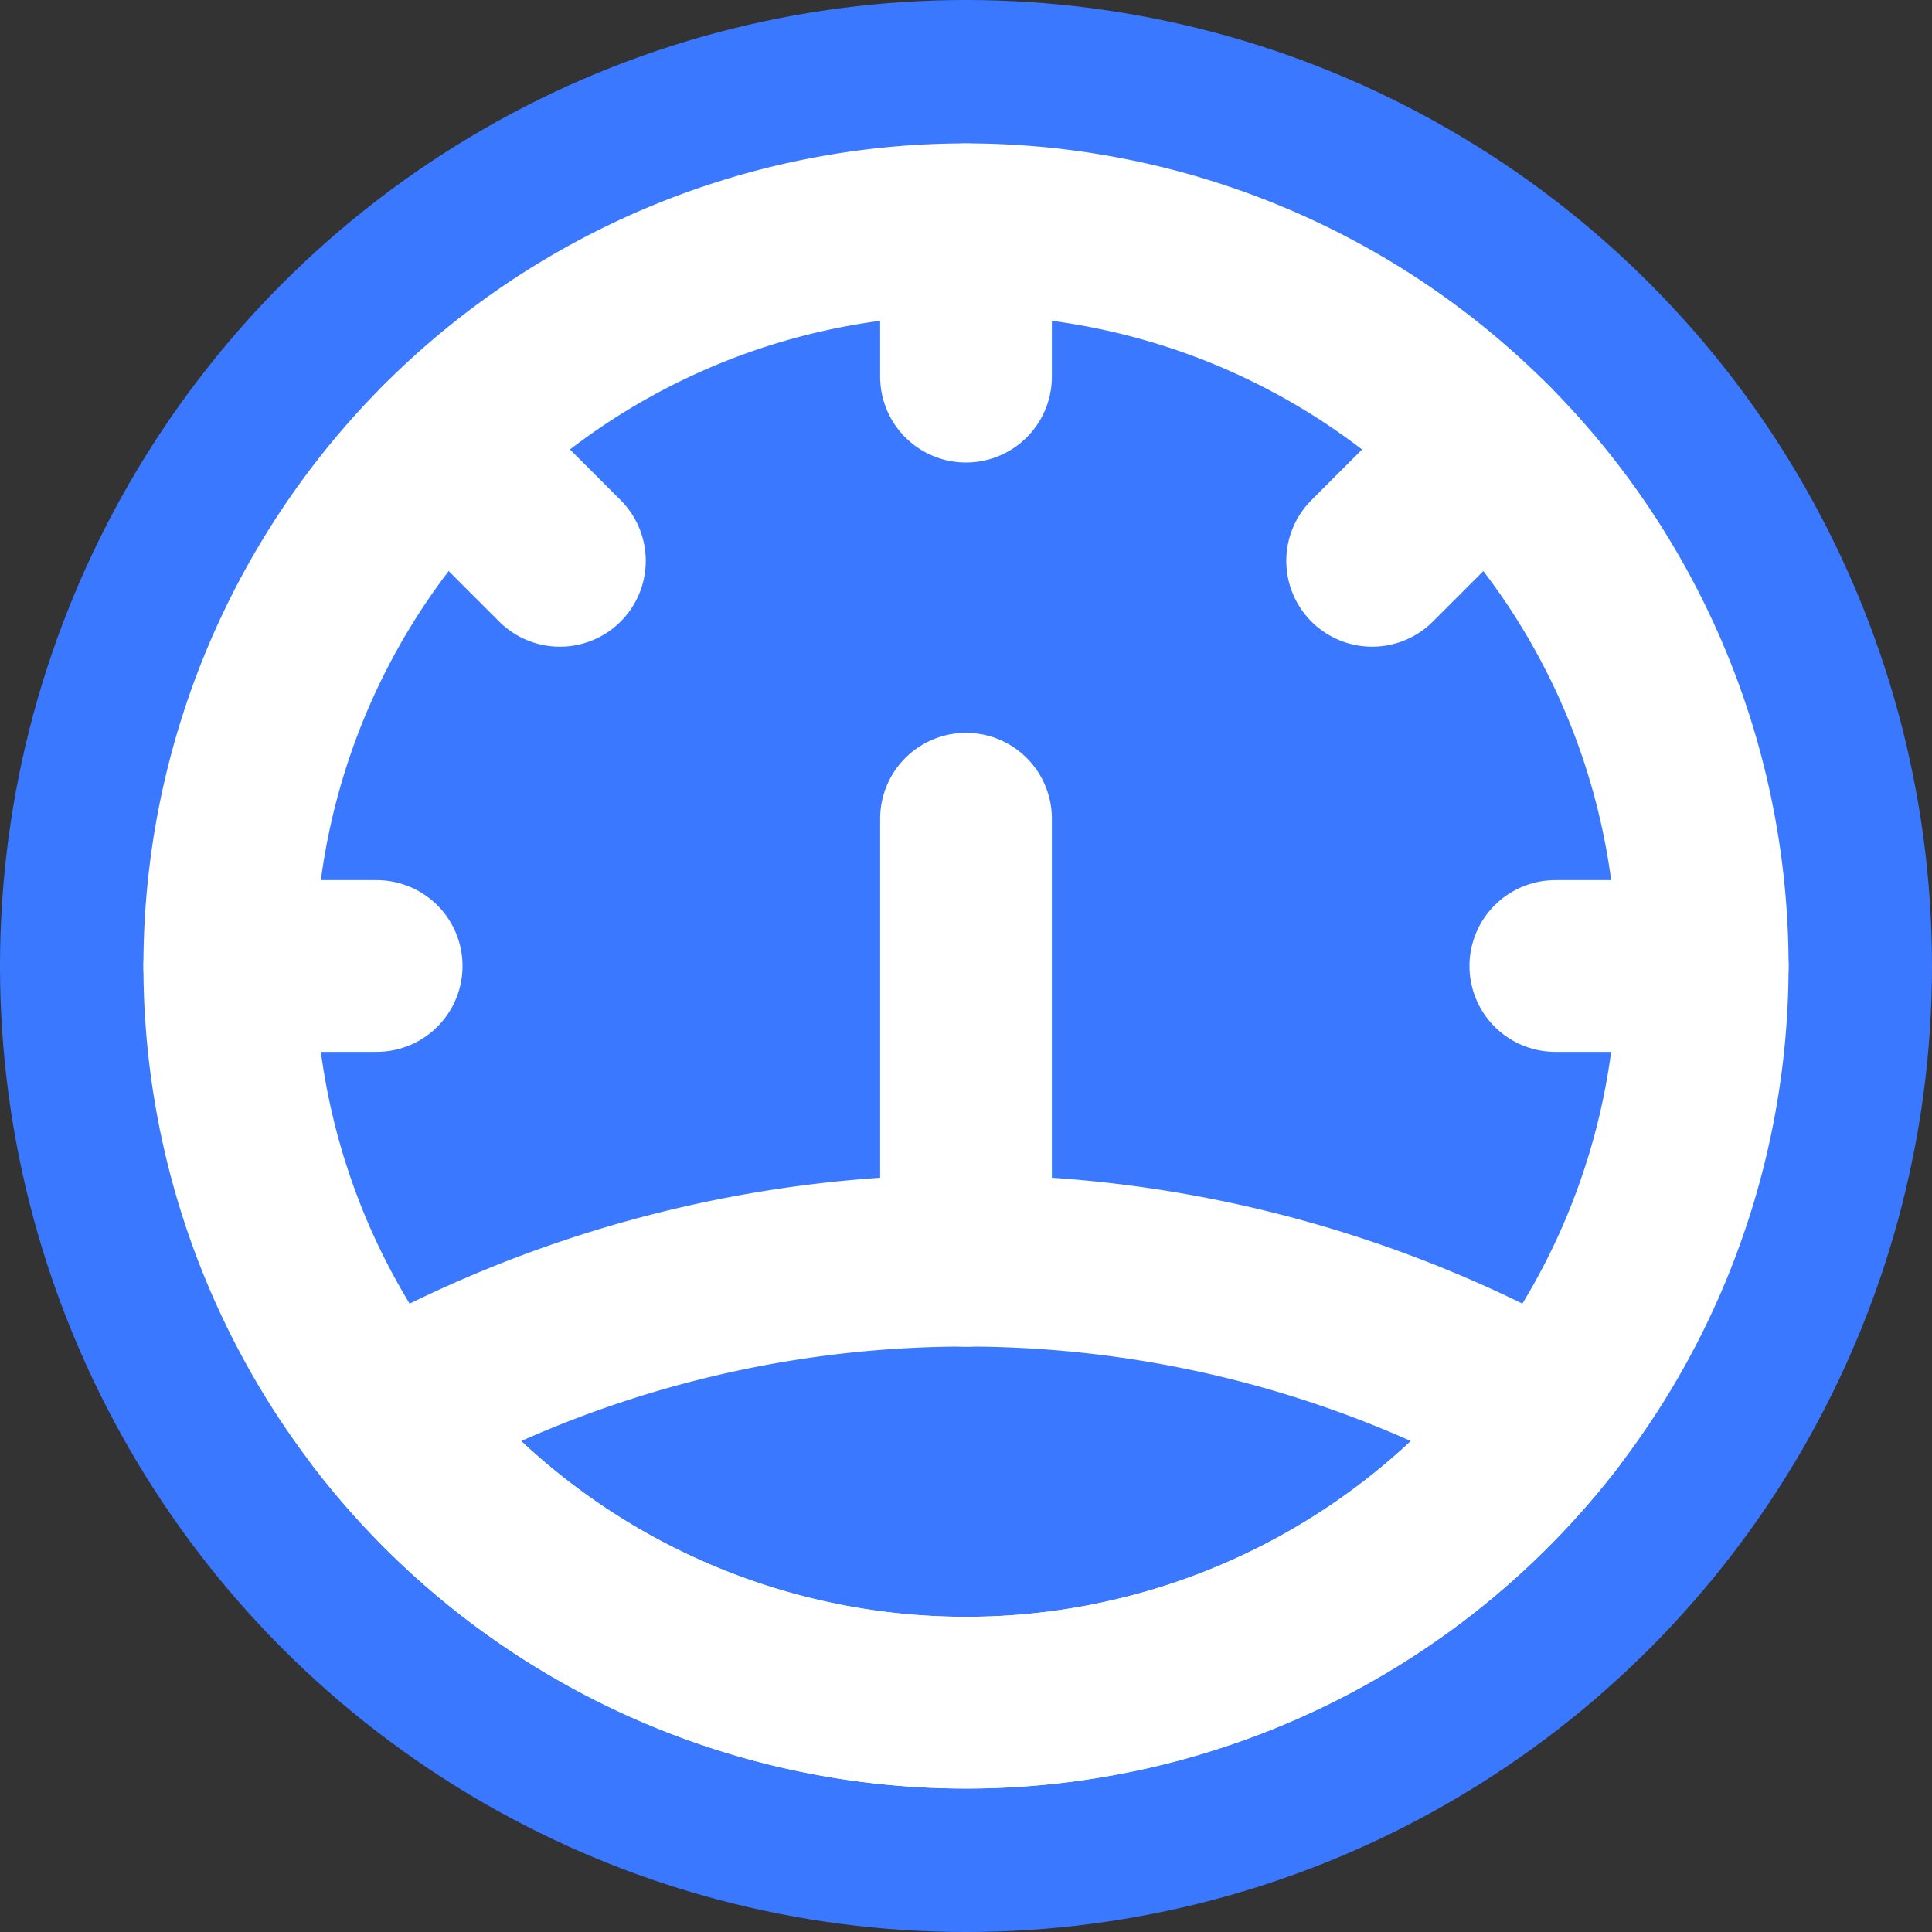 <svg xmlns="http://www.w3.org/2000/svg" width="45" height="45" viewBox="0 0 45 45">
  <rect x="0" y="0" width="45" height="45" fill="#333333" stroke="none"/>
  <g id="gauge" transform="translate(-2079 -580)">
    <circle id="Ellipse_2" data-name="Ellipse 2" cx="22.5" cy="22.5" r="22.5" transform="translate(2079 580)" fill="#3a78ff"/>
    <g id="gauge-2" data-name="gauge" transform="translate(2082.258 583.258)">
      <path id="Path_10" data-name="Path 10" d="M19.242,36.4A17.159,17.159,0,1,0,2.083,19.242,17.159,17.159,0,0,0,19.242,36.4Z" transform="translate(0 0)" fill="none" stroke="#fff" stroke-linecap="round" stroke-linejoin="round" stroke-width="4"/>
      <path id="Path_11" data-name="Path 11" d="M2.083,22.5H5.515" transform="translate(0 -3.258)" fill="none" stroke="#fff" stroke-linecap="round" stroke-linejoin="round" stroke-width="4"/>
      <path id="Path_12" data-name="Path 12" d="M8.05,8.076l2.685,2.685" transform="translate(-0.952 -0.956)" fill="none" stroke="#fff" stroke-linecap="round" stroke-linejoin="round" stroke-width="4"/>
      <path id="Path_13" data-name="Path 13" d="M22.5,2.083V5.515" transform="translate(-3.258)" fill="none" stroke="#fff" stroke-linecap="round" stroke-linejoin="round" stroke-width="4"/>
      <path id="Path_14" data-name="Path 14" d="M42.265,22.5H38.833" transform="translate(-5.864 -3.258)" fill="none" stroke="#fff" stroke-linecap="round" stroke-linejoin="round" stroke-width="4"/>
      <path id="Path_15" data-name="Path 15" d="M36.44,8.076l-2.685,2.685" transform="translate(-5.053 -0.956)" fill="none" stroke="#fff" stroke-linecap="round" stroke-linejoin="round" stroke-width="4"/>
      <path id="Path_16" data-name="Path 16" d="M22.5,18.417v10.3" transform="translate(-3.258 -2.606)" fill="none" stroke="#fff" stroke-linecap="round" stroke-linejoin="round" stroke-width="4"/>
      <path id="Path_17" data-name="Path 17" d="M33.519,34.267a17.161,17.161,0,0,1-27.2,0A27.49,27.49,0,0,1,33.519,34.267Z" transform="translate(-0.676 -4.561)" fill="none" stroke="#fff" stroke-linecap="round" stroke-linejoin="round" stroke-width="4"/>
    </g>
  </g>
</svg>
